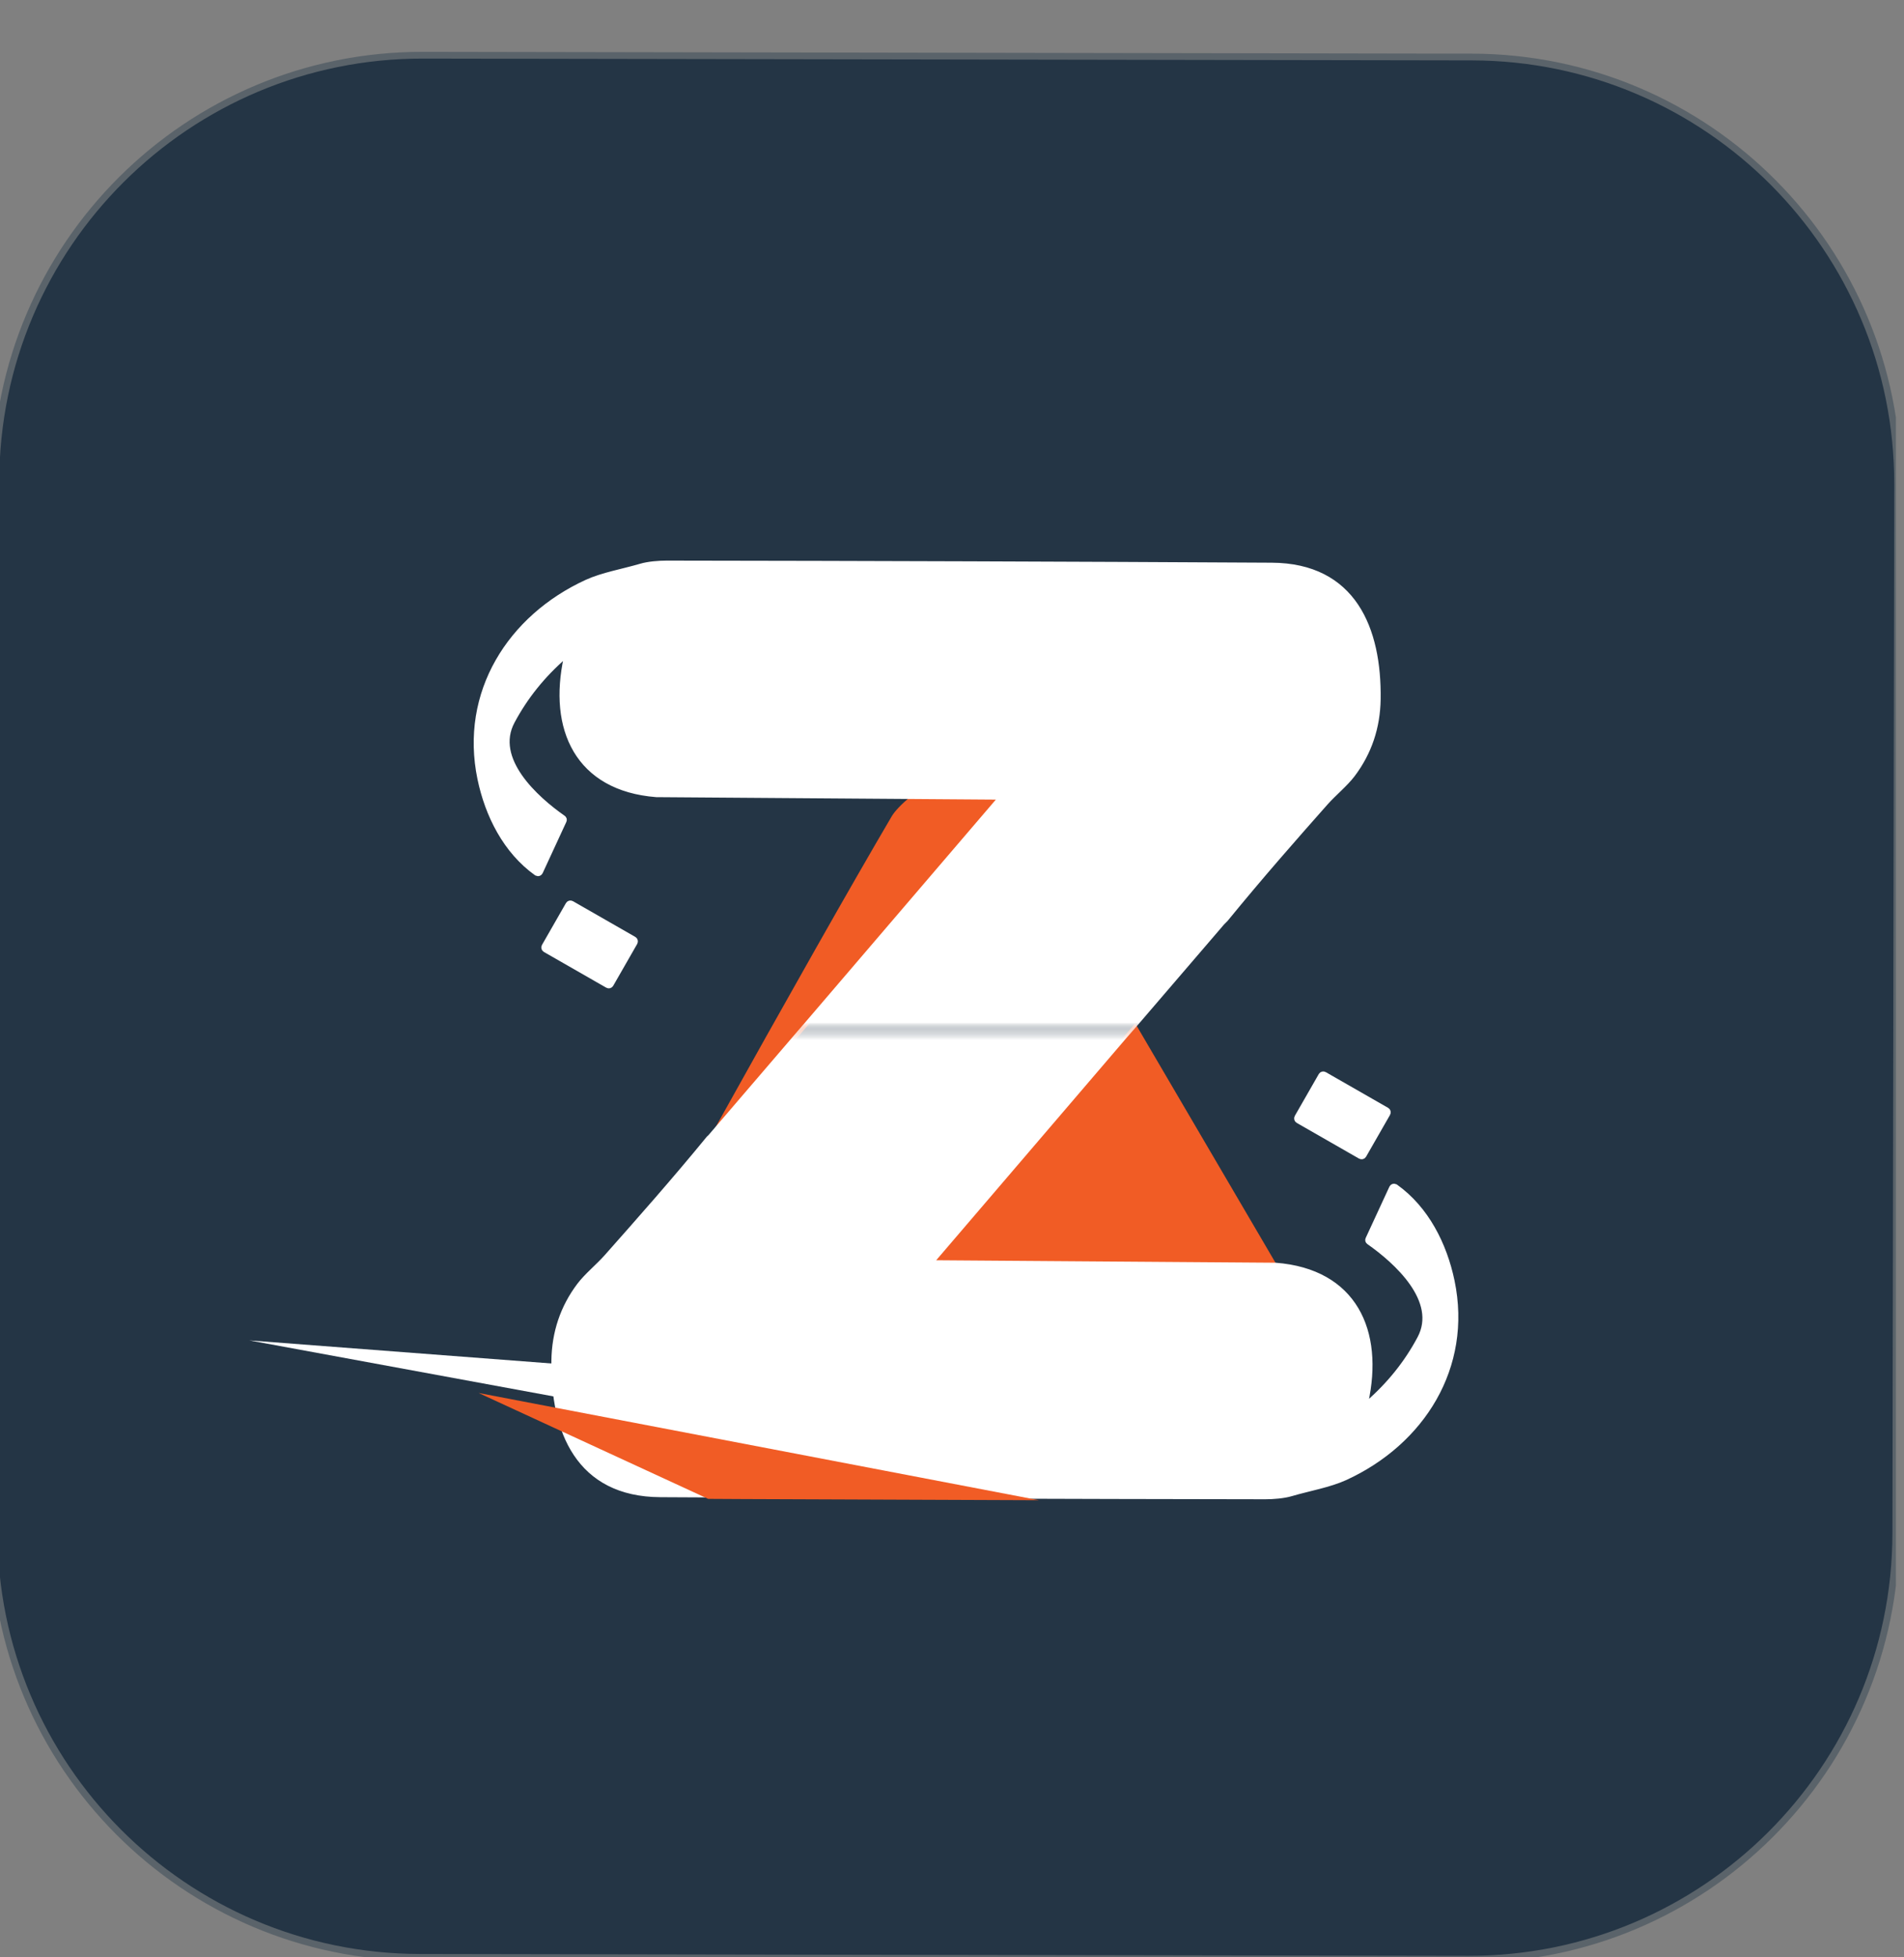 <svg width="217" height="223" viewBox="0 0 217 223" fill="none" xmlns="http://www.w3.org/2000/svg">
<rect x="0" y="0" width="217" height="223" fill="#808080" stroke="none"/>
<g clip-path="url(#clip0_101_46792)">
<path d="M215.887 55.189C215.933 28.552 194.379 6.928 167.742 6.882L48.222 6.675C21.585 6.628 -0.038 28.183 -0.084 54.82L-0.292 174.34C-0.338 200.977 21.216 222.6 47.853 222.646L167.373 222.854C194.01 222.9 215.634 201.346 215.68 174.709L215.887 55.189Z" stroke="#5A636A" stroke-width="1.538"/>
<path d="M103.703 90.884C102.68 91.707 101.988 92.414 101.642 93.006C97.028 100.858 90.115 113.069 80.888 129.64" stroke="#8C4934" stroke-width="1.538"/>
<path d="M80.888 129.64C76.844 134.577 72.999 139.106 69.362 143.204C68.393 144.296 67.085 145.35 66.263 146.442C64.386 148.926 63.433 151.771 63.387 154.97C63.279 162.951 66.163 170.08 75.421 170.134C98.405 170.264 121.39 170.341 144.366 170.372C145.266 170.372 146.458 170.272 147.304 170.026C149.342 169.418 151.649 169.034 153.448 168.211C162.145 164.22 167.589 155.685 165.559 145.919C164.698 141.79 162.652 137.706 159.154 135.215C159.061 135.153 158.938 135.176 158.877 135.261C158.869 135.269 158.861 135.284 158.861 135.292L156.162 141.128C156.116 141.221 156.139 141.297 156.224 141.359C159.346 143.543 164.398 148.08 162.06 152.463C160.561 155.277 158.569 157.761 156.07 159.922C155.739 160.206 155.616 160.137 155.716 159.706C157.5 151.602 154.448 144.865 145.543 144.181" stroke="#939AA2" stroke-width="1.538"/>
<path d="M145.543 144.189L129.387 116.621" stroke="#8C4934" stroke-width="1.538"/>
<path d="M129.386 116.614C136.092 108.716 142.935 100.704 149.91 92.583C150.948 91.376 152.463 89.938 153.278 88.823C157.246 83.425 157.577 75.751 154.731 69.945C152.517 65.416 148.188 64.524 143.466 64.501C124.011 64.393 104.556 64.285 85.102 64.186C80.196 64.155 76.389 64.178 73.682 64.255C68.969 64.378 65.301 66.262 61.81 69.507C56.973 73.998 54.85 79.373 55.443 85.647C55.889 90.415 58.211 95.521 62.194 98.335C62.286 98.404 62.363 98.381 62.417 98.274L65.078 92.468C65.155 92.291 65.116 92.153 64.955 92.053C61.894 90.115 57.081 85.494 59.18 81.334C60.425 78.857 62.063 76.658 64.093 74.72C64.201 74.62 64.24 74.644 64.216 74.782C63.74 77.381 63.717 79.919 64.147 82.379C65.301 88.946 70.46 90.661 76.374 90.722C85.478 90.823 94.591 90.876 103.711 90.884" stroke="#939AA2" stroke-width="1.538"/>
<path d="M129.386 116.614L106.302 143.581C106.125 143.789 106.171 143.896 106.448 143.904L145.542 144.189" stroke="#F9AE92" stroke-width="1.538"/>
<path d="M80.888 129.64C80.934 129.624 80.972 129.624 81.011 129.624C81.072 129.632 81.118 129.609 81.157 129.563L113.984 91.284C114.176 91.061 114.122 90.945 113.83 90.945L103.703 90.876" stroke="#F9AE92" stroke-width="1.538"/>
<path d="M74.067 112.446C74.09 112.407 74.075 112.361 74.036 112.338L66.777 108.163C66.739 108.14 66.693 108.155 66.669 108.193L63.824 113.146C63.801 113.184 63.817 113.23 63.855 113.253L71.114 117.429C71.153 117.452 71.199 117.436 71.222 117.398L74.067 112.446Z" stroke="#939AA2" stroke-width="1.538"/>
<path d="M157.384 120.389C157.438 120.297 157.407 120.174 157.315 120.12L150.202 116.045C150.11 115.991 149.987 116.021 149.933 116.114L147.195 120.889C147.142 120.981 147.172 121.104 147.265 121.158L154.378 125.234C154.47 125.288 154.593 125.257 154.647 125.164L157.384 120.389Z" stroke="#939AA2" stroke-width="1.538"/>
<path d="M215.681 174.709C215.635 201.346 194.004 222.9 167.374 222.854L47.854 222.646C21.217 222.6 -0.337 200.969 -0.291 174.34L-0.083 54.82C-0.037 28.183 21.594 6.628 48.223 6.675L167.743 6.882C194.38 6.928 215.934 28.559 215.888 55.189L215.681 174.709Z" fill="#243545"/>
<path d="M103.811 90.746H114.039C114.331 90.746 114.169 91.061 113.977 91.284L81.15 129.563C81.112 129.609 81.058 129.632 81.004 129.625C80.965 129.617 80.927 129.625 80.881 129.64C90.108 113.069 97.021 100.858 101.635 93.006C101.989 92.414 102.789 91.568 103.811 90.746Z" fill="#F15C25"/>
<path d="M129.387 116.614L145.543 144.181L106.449 143.896C106.172 143.896 106.126 143.789 106.303 143.573L129.387 116.614Z" fill="#F15C25"/>
<mask id="mask0_101_46792" style="mask-type:luminance" maskUnits="userSpaceOnUse" x="52" y="117" width="122" height="60">
<path d="M173.673 117.344H52.445V176.016H173.673V117.344Z" fill="white"/>
</mask>
<g mask="url(#mask0_101_46792)">
<path d="M129.226 116.691L106.142 143.658C105.965 143.866 106.011 143.973 106.288 143.981L145.382 144.266C154.287 144.958 157.339 151.686 155.555 159.791C155.463 160.222 155.578 160.291 155.909 160.006C158.401 157.846 160.4 155.362 161.899 152.547C164.237 148.164 159.185 143.627 156.063 141.444C155.978 141.382 155.955 141.305 156.001 141.213L158.7 135.376C158.747 135.276 158.862 135.23 158.962 135.276C158.97 135.284 158.985 135.284 158.993 135.292C162.491 137.783 164.537 141.866 165.398 145.996C167.428 155.762 161.984 164.297 153.287 168.288C151.488 169.111 149.188 169.503 147.143 170.103C146.297 170.357 145.097 170.449 144.205 170.449C121.221 170.418 98.237 170.341 75.26 170.211C66.002 170.164 63.11 163.028 63.226 155.047C63.272 151.848 64.233 149.002 66.102 146.519C66.924 145.427 68.232 144.373 69.201 143.281C72.838 139.175 76.821 134.684 80.866 129.748C80.966 129.655 80.912 129.709 80.996 129.64C80.958 129.686 81.104 129.517 80.996 129.64L113.824 91.361C114.016 91.138 113.962 91.022 113.67 91.022L103.543 90.953C94.423 90.945 85.31 90.899 76.206 90.792C70.293 90.722 65.133 89.015 63.979 82.448C63.549 79.988 63.572 77.45 64.049 74.851C64.072 74.705 64.033 74.69 63.925 74.79C61.895 76.727 60.258 78.934 59.012 81.403C56.913 85.563 61.718 90.184 64.787 92.122C64.948 92.222 64.994 92.368 64.91 92.537L62.249 98.343C62.195 98.451 62.126 98.474 62.026 98.404C58.043 95.582 55.721 90.484 55.275 85.717C54.682 79.442 56.805 74.067 61.642 69.576C65.14 66.331 68.808 64.447 73.514 64.324C76.221 64.255 80.028 64.232 84.934 64.255C104.388 64.355 123.843 64.462 143.298 64.57C148.027 64.593 152.349 65.485 154.563 70.014C157.409 75.828 157.078 83.494 153.11 88.892C152.287 90.007 150.772 91.445 149.742 92.653C142.783 100.781 135.939 108.786 129.226 116.691Z" fill="white"/>
<path d="M80.996 129.64C80.912 129.709 80.966 129.655 80.866 129.748C76.821 134.684 72.838 139.175 69.201 143.281C68.232 144.373 66.924 145.427 66.102 146.519C64.233 149.002 63.272 151.848 63.226 155.047C63.11 163.028 66.002 170.164 75.26 170.211C98.237 170.341 121.221 170.418 144.205 170.449C145.097 170.449 146.297 170.357 147.143 170.103C149.188 169.503 151.488 169.111 153.287 168.288C161.984 164.297 167.428 155.762 165.398 145.996C164.537 141.866 162.491 137.783 158.993 135.292C158.985 135.284 158.97 135.284 158.962 135.276C158.862 135.23 158.747 135.276 158.7 135.376L156.001 141.213C155.955 141.305 155.978 141.382 156.063 141.444C159.185 143.627 164.237 148.164 161.899 152.547C160.4 155.362 158.401 157.846 155.909 160.006C155.578 160.291 155.463 160.222 155.555 159.791C157.339 151.686 154.287 144.958 145.382 144.266L106.288 143.981C106.011 143.973 105.965 143.866 106.142 143.658L129.226 116.691C135.939 108.786 142.783 100.781 149.742 92.653C150.772 91.445 152.287 90.007 153.11 88.892C157.078 83.494 157.409 75.828 154.563 70.014C152.349 65.485 148.027 64.593 143.298 64.57C123.843 64.462 104.388 64.355 84.934 64.255C80.028 64.232 76.221 64.255 73.514 64.324C68.808 64.447 65.14 66.331 61.642 69.576C56.805 74.067 54.682 79.442 55.275 85.717C55.721 90.484 58.043 95.582 62.026 98.404C62.126 98.474 62.195 98.451 62.249 98.343L64.91 92.537C64.994 92.368 64.948 92.222 64.787 92.122C61.718 90.184 56.913 85.563 59.012 81.403C60.258 78.934 61.895 76.727 63.925 74.79C64.033 74.69 64.072 74.705 64.049 74.851C63.572 77.45 63.549 79.988 63.979 82.448C65.133 89.015 70.293 90.722 76.206 90.792C85.31 90.899 94.423 90.945 103.543 90.953L113.67 91.022C113.962 91.022 114.016 91.138 113.824 91.361L80.996 129.64ZM80.996 129.64C80.958 129.686 81.104 129.517 80.996 129.64Z" stroke="white" stroke-width="0.769" stroke-miterlimit="10"/>
<path d="M150.91 122.496L158.023 126.572C158.115 126.626 158.146 126.749 158.092 126.841L155.355 131.616C155.301 131.708 155.178 131.739 155.086 131.685L147.973 127.61C147.88 127.556 147.85 127.433 147.903 127.341L150.641 122.565C150.695 122.473 150.818 122.442 150.91 122.496Z" fill="white" stroke="white" stroke-width="0.769" stroke-miterlimit="10"/>
</g>
<mask id="mask1_101_46792" style="mask-type:luminance" maskUnits="userSpaceOnUse" x="46" y="58" width="122" height="60">
<path d="M167.757 58.688H46.529V117.36H167.757V58.688Z" fill="white"/>
</mask>
<g mask="url(#mask1_101_46792)">
<path d="M90.969 118.021L114.053 91.053C114.23 90.846 114.184 90.738 113.907 90.73L74.813 90.446C65.908 89.754 62.856 83.025 64.64 74.92C64.732 74.49 64.617 74.421 64.286 74.705C61.794 76.866 59.795 79.35 58.296 82.164C55.958 86.547 61.01 91.084 64.132 93.268C64.217 93.329 64.24 93.406 64.194 93.499L61.495 99.335C61.448 99.435 61.333 99.481 61.233 99.435C61.225 99.427 61.21 99.427 61.202 99.42C57.703 96.928 55.658 92.845 54.797 88.716C52.767 78.95 58.211 70.414 66.908 66.423C68.707 65.6 71.007 65.208 73.052 64.609C73.898 64.355 75.097 64.263 75.99 64.263C98.974 64.293 121.958 64.37 144.935 64.501C154.193 64.547 157.085 71.683 156.969 79.665C156.923 82.864 155.962 85.709 154.093 88.193C153.271 89.285 151.963 90.338 150.994 91.43C147.357 95.536 143.689 99.704 139.644 104.649C139.591 104.695 139.629 104.664 139.521 104.779C139.229 105.071 139.468 104.833 139.229 105.071L106.364 143.358C106.171 143.581 106.225 143.697 106.517 143.697L116.645 143.766C125.765 143.773 134.877 143.82 143.981 143.927C149.895 143.996 155.055 145.704 156.208 152.271C156.639 154.731 156.616 157.269 156.139 159.868C156.116 160.014 156.154 160.029 156.262 159.929C158.292 157.992 159.93 155.785 161.176 153.316C163.275 149.156 158.469 144.535 155.401 142.597C155.239 142.497 155.193 142.351 155.278 142.182L157.938 136.376C157.992 136.268 158.061 136.245 158.161 136.315C162.144 139.137 164.467 144.235 164.913 149.002C165.505 155.277 163.382 160.652 158.546 165.143C155.047 168.388 151.379 170.272 146.673 170.395C143.966 170.464 140.16 170.487 135.254 170.464C115.799 170.364 96.344 170.257 76.889 170.149C72.16 170.126 67.838 169.234 65.624 164.705C62.779 158.891 63.109 151.225 67.077 145.827C67.9 144.712 69.415 143.274 70.445 142.066C77.42 133.931 84.256 125.918 90.969 118.021Z" fill="white" stroke="white" stroke-width="0.769" stroke-miterlimit="10"/>
<path d="M69.284 112.207L62.171 108.132C62.079 108.078 62.048 107.955 62.102 107.863L64.839 103.087C64.893 102.995 65.016 102.964 65.108 103.018L72.221 107.094C72.314 107.148 72.344 107.271 72.29 107.363L69.553 112.138C69.499 112.23 69.384 112.269 69.284 112.207Z" fill="white" stroke="white" stroke-width="0.769" stroke-miterlimit="10"/>
</g>
<path fill-rule="evenodd" clip-rule="evenodd" d="M28.422 152.732L147.173 161.798L112.439 165.912L105.172 164.882L105.288 166.881L28.422 152.732Z" fill="white"/>
<path fill-rule="evenodd" clip-rule="evenodd" d="M118.414 170.941L54.544 158.722L80.704 170.787L84.78 170.81L89.086 170.826L118.414 170.941Z" fill="#F15C25"/>
</g>
<defs>
<clipPath id="clip0_101_46792">
<rect width="216.079" height="223" fill="white"/>
</clipPath>
</defs>
</svg>
